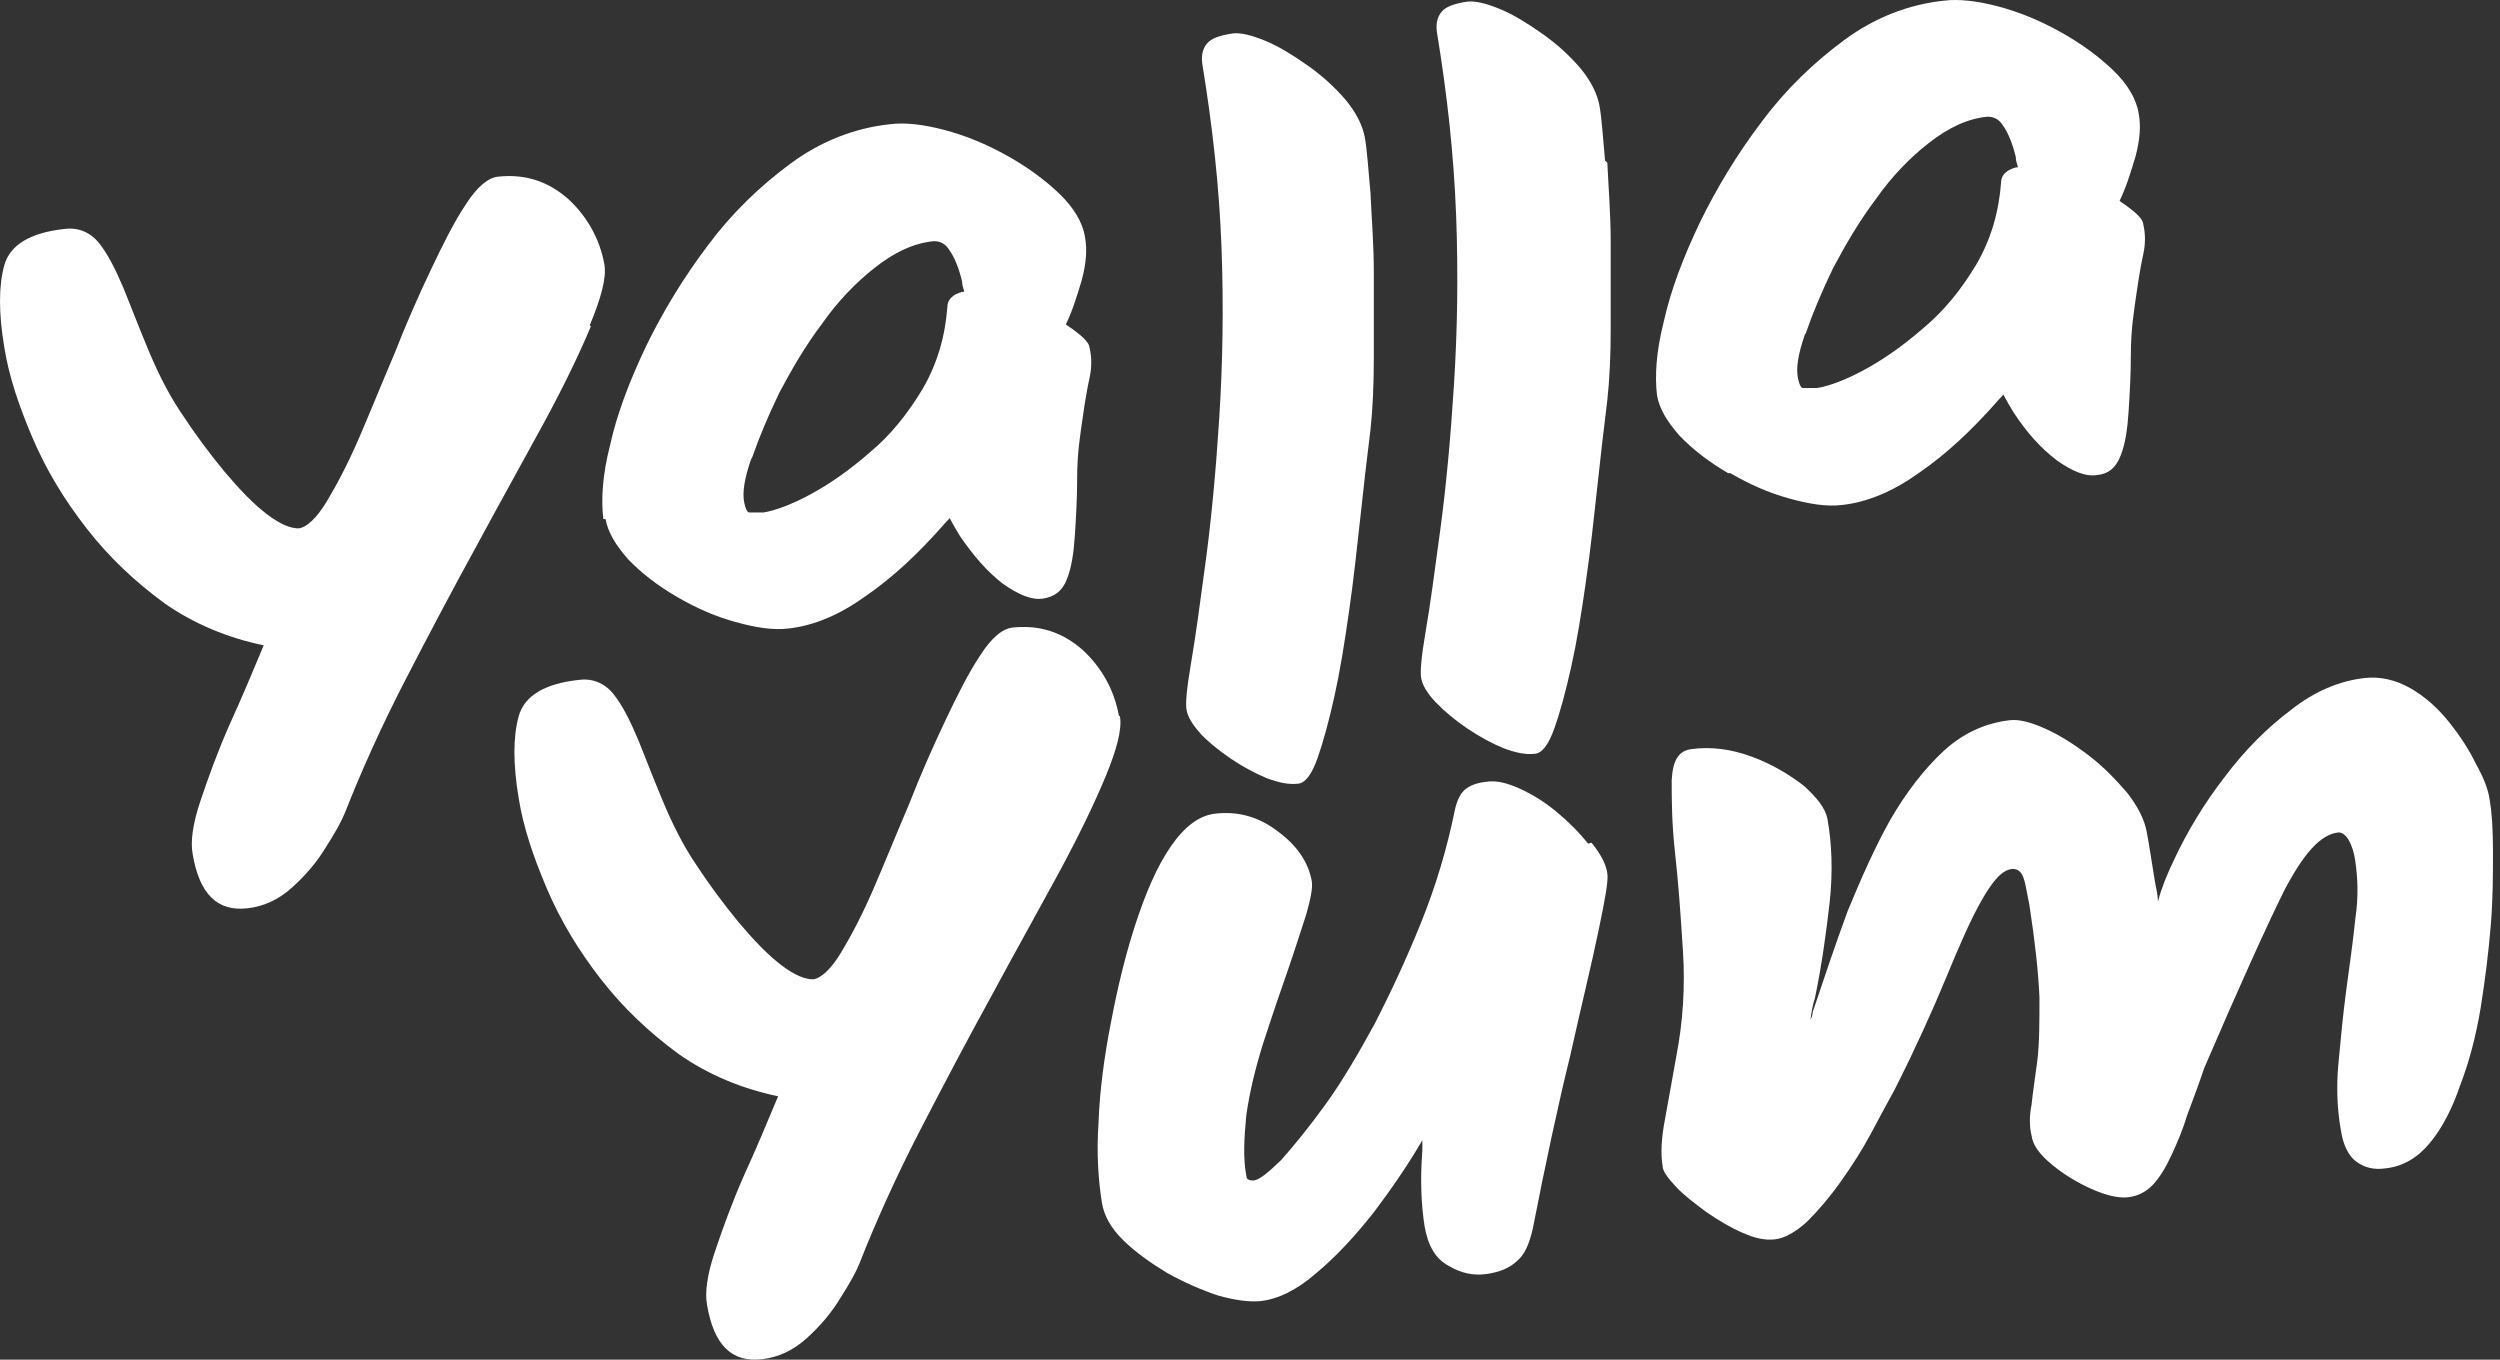 <svg width="114" height="62" viewBox="0 0 114 62" fill="none" xmlns="http://www.w3.org/2000/svg">
<rect x="0" y="0" width="114" height="62" fill="#333333" stroke="none"/>
<path d="M26.892 14.837C27.407 13.6 27.664 12.661 27.561 12.064C27.355 10.912 26.789 9.888 25.915 9.077C24.989 8.267 23.96 7.926 22.725 8.054C22.262 8.096 21.748 8.523 21.233 9.333C20.719 10.101 20.205 11.125 19.639 12.32C19.073 13.514 18.507 14.794 17.992 16.117C17.427 17.439 16.912 18.719 16.398 19.913C15.883 21.108 15.369 22.089 14.906 22.857C14.443 23.625 13.98 24.052 13.62 24.094C13.26 24.094 12.797 23.924 12.179 23.454C11.562 22.985 10.945 22.345 10.225 21.492C9.556 20.681 8.887 19.786 8.218 18.762C7.652 17.908 7.189 16.97 6.778 15.989C6.366 15.007 6.006 14.069 5.646 13.173C5.286 12.32 4.926 11.595 4.514 11.082C4.103 10.571 3.537 10.357 2.919 10.443C1.376 10.613 0.45 11.168 0.193 12.106C-0.064 13.045 -0.064 14.282 0.193 15.818C0.399 17.14 0.862 18.506 1.479 19.956C2.096 21.407 2.919 22.772 3.948 24.094C4.977 25.417 6.16 26.526 7.498 27.507C8.835 28.446 10.379 29.086 12.025 29.427C11.562 30.536 11.048 31.774 10.482 33.011C9.916 34.291 9.504 35.443 9.144 36.509C8.784 37.576 8.681 38.386 8.784 38.941C9.093 40.775 9.916 41.586 11.305 41.415C12.025 41.33 12.694 41.031 13.311 40.477C13.928 39.922 14.443 39.325 14.854 38.642C15.266 38.002 15.575 37.448 15.729 37.064C16.501 35.101 17.427 33.053 18.507 30.963C19.587 28.873 20.668 26.825 21.748 24.862C22.828 22.857 23.857 21.023 24.783 19.316C25.709 17.61 26.429 16.117 26.944 14.879L26.892 14.837Z" fill="white"/>
<path d="M27.614 23.668C27.717 24.265 28.078 24.863 28.643 25.503C29.261 26.143 29.981 26.697 30.855 27.209C31.73 27.721 32.605 28.105 33.531 28.361C34.457 28.617 35.228 28.745 35.949 28.66C37.132 28.532 38.315 28.02 39.498 27.166C40.733 26.313 41.864 25.247 42.996 23.967C43.099 23.839 43.202 23.753 43.305 23.625C43.459 23.924 43.614 24.18 43.768 24.436C44.385 25.332 45.003 26.057 45.723 26.612C46.443 27.124 47.06 27.38 47.575 27.294C48.089 27.209 48.449 26.953 48.655 26.398C48.861 25.887 48.964 25.204 49.015 24.393C49.067 23.583 49.118 22.73 49.118 21.791C49.118 20.639 49.272 19.743 49.375 19.018C49.478 18.293 49.581 17.695 49.684 17.226C49.787 16.757 49.787 16.288 49.684 15.861C49.684 15.648 49.375 15.349 48.964 15.05C48.861 14.965 48.707 14.88 48.604 14.794C48.912 14.155 49.118 13.472 49.324 12.789C49.53 12.021 49.581 11.382 49.478 10.827C49.375 10.144 48.964 9.462 48.295 8.822C47.626 8.182 46.803 7.585 45.877 7.073C44.951 6.561 44.025 6.177 43.048 5.921C42.07 5.665 41.247 5.579 40.578 5.665C38.984 5.835 37.44 6.433 36.051 7.457C34.662 8.48 33.376 9.718 32.296 11.168C31.164 12.661 30.238 14.197 29.466 15.776C28.695 17.397 28.129 18.89 27.82 20.298C27.46 21.706 27.409 22.815 27.512 23.668H27.614ZM34.302 20.852C34.611 19.957 35.023 18.975 35.537 17.909C36.103 16.842 36.72 15.776 37.492 14.752C38.212 13.728 39.035 12.875 39.91 12.192C40.784 11.509 41.659 11.083 42.585 10.998C42.842 10.998 43.099 11.083 43.305 11.424C43.511 11.723 43.717 12.192 43.871 12.832C43.871 13.003 43.922 13.131 43.974 13.301C43.819 13.301 43.665 13.387 43.562 13.429C43.356 13.557 43.202 13.728 43.202 13.984C43.099 15.349 42.739 16.586 42.07 17.738C41.401 18.847 40.63 19.829 39.652 20.639C38.726 21.45 37.8 22.09 36.926 22.559C36.051 23.028 35.331 23.284 34.817 23.369C34.457 23.369 34.251 23.369 34.148 23.369C34.045 23.327 33.994 23.156 33.942 22.943C33.839 22.474 33.942 21.834 34.251 20.938L34.302 20.852Z" fill="white"/>
<path d="M54.672 33.392C55.084 33.819 55.547 34.203 56.113 34.587C56.679 34.971 57.245 35.269 57.759 35.483C58.325 35.696 58.788 35.781 59.148 35.739C59.508 35.739 59.817 35.312 60.074 34.587C60.331 33.861 60.588 32.923 60.846 31.771C61.103 30.619 61.309 29.339 61.514 27.889C61.72 26.481 61.874 25.03 62.029 23.623C62.183 22.172 62.337 20.85 62.492 19.612C62.595 18.674 62.646 17.565 62.646 16.327C62.646 15.048 62.646 13.768 62.646 12.445C62.646 11.123 62.543 9.885 62.492 8.776C62.389 7.667 62.337 6.814 62.235 6.259C62.132 5.705 61.823 5.107 61.36 4.553C60.846 3.955 60.28 3.443 59.611 2.974C58.942 2.505 58.325 2.121 57.708 1.865C57.09 1.609 56.576 1.481 56.216 1.524C55.65 1.609 55.238 1.737 55.032 1.993C54.827 2.249 54.775 2.548 54.827 2.932C55.29 5.747 55.598 8.52 55.701 11.293C55.804 14.024 55.753 16.626 55.598 19.058C55.444 21.489 55.238 23.665 54.981 25.585C54.724 27.505 54.518 29.041 54.312 30.235C54.106 31.43 54.055 32.112 54.106 32.368C54.158 32.667 54.364 33.051 54.775 33.477L54.672 33.392Z" fill="white"/>
<path d="M73.191 7.327C73.088 6.218 73.037 5.365 72.934 4.81C72.831 4.255 72.522 3.658 72.059 3.103C71.545 2.506 70.979 1.994 70.31 1.525C69.641 1.056 69.024 0.672 68.407 0.416C67.789 0.16 67.275 0.032 66.915 0.074C66.349 0.16 65.937 0.288 65.732 0.544C65.526 0.8 65.474 1.098 65.526 1.482C65.989 4.298 66.297 7.071 66.4 9.844C66.503 12.574 66.452 15.177 66.297 17.609C66.143 20.04 65.937 22.216 65.68 24.136C65.423 26.056 65.217 27.591 65.011 28.786C64.806 29.98 64.754 30.663 64.806 30.919C64.857 31.218 65.063 31.602 65.474 32.028C65.886 32.455 66.349 32.839 66.915 33.223C67.481 33.607 68.047 33.905 68.561 34.119C69.127 34.332 69.59 34.417 69.95 34.375C70.31 34.375 70.619 33.948 70.876 33.223C71.133 32.498 71.391 31.559 71.648 30.407C71.905 29.255 72.111 27.975 72.317 26.525C72.522 25.117 72.677 23.667 72.831 22.259C72.985 20.808 73.14 19.486 73.294 18.248C73.397 17.31 73.448 16.201 73.448 14.963C73.448 13.684 73.448 12.404 73.448 11.081C73.448 9.759 73.345 8.522 73.294 7.412L73.191 7.327Z" fill="white"/>
<path d="M78.904 21.576C79.779 22.088 80.653 22.472 81.579 22.728C82.505 22.984 83.277 23.112 83.997 23.027C85.18 22.899 86.364 22.387 87.547 21.534C88.782 20.68 89.913 19.614 91.045 18.334C91.148 18.206 91.251 18.121 91.354 17.993C91.508 18.291 91.662 18.547 91.817 18.803C92.434 19.742 93.051 20.424 93.772 20.979C94.492 21.491 95.109 21.747 95.624 21.662C96.138 21.619 96.498 21.32 96.704 20.766C96.91 20.254 97.013 19.571 97.064 18.761C97.115 17.95 97.167 17.097 97.167 16.158C97.167 15.006 97.321 14.11 97.424 13.385C97.527 12.66 97.63 12.063 97.733 11.593C97.836 11.124 97.836 10.655 97.733 10.228C97.733 10.015 97.424 9.716 97.013 9.418C96.91 9.332 96.755 9.247 96.653 9.162C96.961 8.522 97.167 7.839 97.373 7.157C97.579 6.389 97.63 5.749 97.527 5.194C97.424 4.511 97.013 3.829 96.344 3.189C95.675 2.549 94.852 1.952 93.926 1.44C93 0.928 92.074 0.544 91.097 0.288C90.119 0.032 89.296 -0.053 88.627 0.032C87.032 0.203 85.489 0.8 84.1 1.824C82.711 2.848 81.425 4.085 80.345 5.535C79.213 7.029 78.287 8.564 77.515 10.143C76.744 11.764 76.178 13.257 75.869 14.665C75.509 16.073 75.458 17.182 75.561 18.035C75.663 18.633 76.023 19.23 76.589 19.87C77.207 20.51 77.927 21.064 78.802 21.576H78.904ZM82.351 15.177C82.66 14.281 83.071 13.3 83.586 12.233C84.152 11.167 84.769 10.1 85.541 9.076C86.261 8.052 87.084 7.199 87.959 6.517C88.833 5.834 89.708 5.407 90.634 5.322C90.891 5.322 91.148 5.407 91.354 5.749C91.559 6.047 91.765 6.517 91.92 7.157C91.92 7.327 91.971 7.455 92.022 7.626C91.868 7.626 91.714 7.711 91.611 7.754C91.405 7.882 91.251 8.052 91.251 8.308C91.148 9.674 90.788 10.911 90.119 12.063C89.45 13.172 88.679 14.153 87.701 14.964C86.775 15.774 85.849 16.414 84.975 16.884C84.1 17.353 83.38 17.609 82.865 17.694C82.505 17.694 82.3 17.694 82.197 17.694C82.094 17.651 82.042 17.481 81.991 17.267C81.888 16.798 81.991 16.158 82.3 15.262L82.351 15.177Z" fill="white"/>
<path d="M51.018 32.626C50.812 31.474 50.246 30.451 49.372 29.64C48.446 28.829 47.417 28.488 46.182 28.616C45.719 28.659 45.205 29.085 44.691 29.896C44.176 30.664 43.662 31.688 43.096 32.882C42.53 34.077 41.964 35.357 41.45 36.679C40.884 38.002 40.369 39.282 39.855 40.476C39.34 41.671 38.826 42.652 38.363 43.42C37.9 44.188 37.437 44.614 37.077 44.657C36.717 44.657 36.254 44.486 35.636 44.017C35.019 43.548 34.402 42.908 33.681 42.054C33.013 41.244 32.344 40.348 31.675 39.324C31.109 38.471 30.646 37.532 30.235 36.551C29.823 35.57 29.463 34.631 29.103 33.736C28.743 32.882 28.383 32.157 27.971 31.645C27.56 31.133 26.994 30.92 26.377 31.005C24.833 31.176 23.907 31.73 23.65 32.669C23.393 33.608 23.393 34.845 23.65 36.38C23.856 37.703 24.319 39.068 24.936 40.519C25.553 41.969 26.377 43.334 27.405 44.657C28.434 45.979 29.617 47.089 30.955 48.07C32.292 49.008 33.836 49.648 35.482 49.99C35.019 51.099 34.505 52.336 33.939 53.573C33.373 54.853 32.961 56.005 32.601 57.072C32.241 58.138 32.138 58.949 32.241 59.503C32.55 61.338 33.373 62.148 34.762 61.978C35.482 61.892 36.151 61.594 36.768 61.039C37.386 60.484 37.9 59.887 38.312 59.205C38.723 58.565 39.032 58.01 39.186 57.626C39.958 55.664 40.884 53.616 41.964 51.526C43.044 49.435 44.125 47.387 45.205 45.425C46.285 43.42 47.314 41.585 48.24 39.879C49.166 38.172 49.886 36.679 50.401 35.442C50.915 34.205 51.172 33.266 51.07 32.669L51.018 32.626Z" fill="white"/>
<path d="M113.68 38.812C113.68 37.831 113.629 37.021 113.526 36.466C113.474 36.039 113.268 35.485 112.908 34.845C112.6 34.205 112.188 33.565 111.674 32.925C111.159 32.285 110.593 31.773 109.925 31.389C109.256 31.005 108.536 30.835 107.815 30.92C106.684 31.048 105.552 31.517 104.471 32.37C103.391 33.181 102.362 34.205 101.436 35.442C100.51 36.637 99.739 37.916 99.121 39.239C98.813 39.879 98.555 40.519 98.401 41.116C98.401 40.775 98.298 40.434 98.247 40.092C98.092 39.154 97.99 38.428 97.887 37.916C97.784 37.362 97.475 36.765 97.012 36.167C96.498 35.57 95.932 34.973 95.263 34.461C94.594 33.949 93.925 33.522 93.257 33.224C92.588 32.925 92.073 32.797 91.662 32.84C90.53 32.968 89.501 33.437 88.627 34.248C87.752 35.058 86.929 36.125 86.209 37.362C85.489 38.642 84.871 40.05 84.254 41.543C83.688 43.079 83.174 44.614 82.659 46.15C82.659 46.278 82.608 46.406 82.556 46.492C82.608 46.15 82.659 45.809 82.762 45.51C83.071 44.017 83.277 42.524 83.431 41.159C83.585 39.751 83.534 38.471 83.328 37.319C83.225 36.85 82.865 36.381 82.248 35.826C81.579 35.314 80.807 34.845 79.881 34.504C78.955 34.162 78.029 34.034 77.103 34.162C76.537 34.248 76.28 34.674 76.229 35.57C76.229 36.423 76.229 37.533 76.383 38.898C76.537 40.263 76.64 41.756 76.743 43.377C76.846 44.998 76.743 46.62 76.434 48.198C76.229 49.307 76.074 50.246 75.92 51.056C75.766 51.867 75.714 52.592 75.817 53.19C75.817 53.403 76.074 53.744 76.434 54.128C76.795 54.512 77.309 54.896 77.823 55.28C78.389 55.664 78.955 56.005 79.47 56.218C80.036 56.474 80.499 56.56 80.91 56.517C81.373 56.474 81.888 56.176 82.402 55.707C82.916 55.195 83.431 54.597 83.945 53.872C84.46 53.147 84.923 52.422 85.334 51.654C85.746 50.886 86.106 50.203 86.415 49.649C87.341 47.814 88.112 46.108 88.73 44.614C89.347 43.121 89.861 41.927 90.376 41.031C90.89 40.135 91.302 39.666 91.765 39.623C92.022 39.623 92.176 39.751 92.279 40.05C92.382 40.348 92.434 40.775 92.537 41.244C92.794 42.908 92.948 44.316 92.999 45.468C92.999 46.62 92.999 47.601 92.897 48.411C92.794 49.179 92.691 49.862 92.639 50.374C92.537 50.886 92.537 51.355 92.639 51.782C92.691 52.208 92.999 52.635 93.565 53.104C94.08 53.531 94.697 53.915 95.366 54.213C96.035 54.512 96.601 54.64 97.012 54.597C97.475 54.555 97.887 54.341 98.195 54C98.504 53.659 98.761 53.232 99.018 52.678C99.276 52.123 99.533 51.526 99.739 50.843C99.996 50.16 100.253 49.478 100.51 48.71C102.105 44.998 103.34 42.268 104.163 40.604C105.037 38.94 105.809 38.044 106.632 37.959C106.786 37.959 106.941 38.044 107.095 38.3C107.249 38.556 107.352 38.898 107.404 39.282C107.507 40.007 107.558 40.86 107.404 41.884C107.301 42.908 107.147 43.974 106.992 45.126C106.838 46.278 106.735 47.388 106.632 48.497C106.529 49.606 106.581 50.587 106.735 51.483C106.838 52.208 107.095 52.72 107.455 52.976C107.815 53.232 108.227 53.36 108.793 53.275C109.564 53.19 110.233 52.806 110.799 52.123C111.365 51.44 111.828 50.544 112.188 49.478C112.6 48.411 112.908 47.217 113.114 45.98C113.32 44.7 113.474 43.463 113.577 42.225C113.68 40.988 113.68 39.879 113.68 38.855V38.812Z" fill="white"/>
<path d="M72.421 38.471C72.009 37.959 71.546 37.49 70.98 37.02C70.415 36.551 69.849 36.21 69.283 35.954C68.717 35.698 68.202 35.57 67.739 35.655C67.328 35.698 67.019 35.826 66.813 35.996C66.608 36.167 66.453 36.466 66.35 36.892C65.99 38.684 65.476 40.391 64.807 42.054C64.138 43.718 63.418 45.254 62.698 46.662C61.926 48.07 61.206 49.307 60.434 50.374C59.663 51.44 58.994 52.251 58.428 52.891C57.811 53.488 57.399 53.829 57.142 53.829C57.09 53.829 56.988 53.829 56.936 53.787C56.885 53.787 56.833 53.701 56.833 53.616C56.679 52.805 56.73 51.909 56.833 50.843C56.988 49.776 57.245 48.71 57.605 47.558C57.965 46.449 58.325 45.382 58.685 44.358C59.045 43.334 59.303 42.481 59.56 41.713C59.766 40.988 59.868 40.476 59.817 40.177C59.663 39.324 59.148 38.556 58.274 37.916C57.399 37.234 56.422 36.978 55.393 37.106C54.673 37.191 54.004 37.703 53.387 38.599C52.769 39.495 52.255 40.689 51.792 42.097C51.329 43.505 50.969 44.998 50.66 46.619C50.351 48.198 50.146 49.734 50.094 51.184C49.991 52.635 50.094 53.872 50.248 54.853C50.351 55.45 50.66 56.005 51.226 56.56C51.792 57.114 52.461 57.584 53.232 58.053C54.004 58.479 54.776 58.821 55.547 59.077C56.319 59.29 56.936 59.375 57.451 59.333C58.274 59.247 59.148 58.821 60.023 58.053C60.897 57.328 61.772 56.389 62.647 55.28C63.418 54.256 64.19 53.147 64.859 51.995C64.859 52.165 64.859 52.293 64.859 52.464C64.756 53.787 64.807 54.938 64.961 55.92C65.116 56.816 65.476 57.413 66.042 57.712C66.608 58.053 67.174 58.181 67.791 58.095C68.357 58.01 68.82 57.84 69.18 57.498C69.54 57.2 69.746 56.688 69.9 56.005C70.466 53.104 71.032 50.459 71.598 48.155C72.112 45.851 72.575 43.974 72.884 42.481C73.192 41.031 73.347 40.135 73.295 39.836C73.244 39.41 72.987 38.94 72.575 38.428L72.421 38.471Z" fill="white"/>
</svg>
